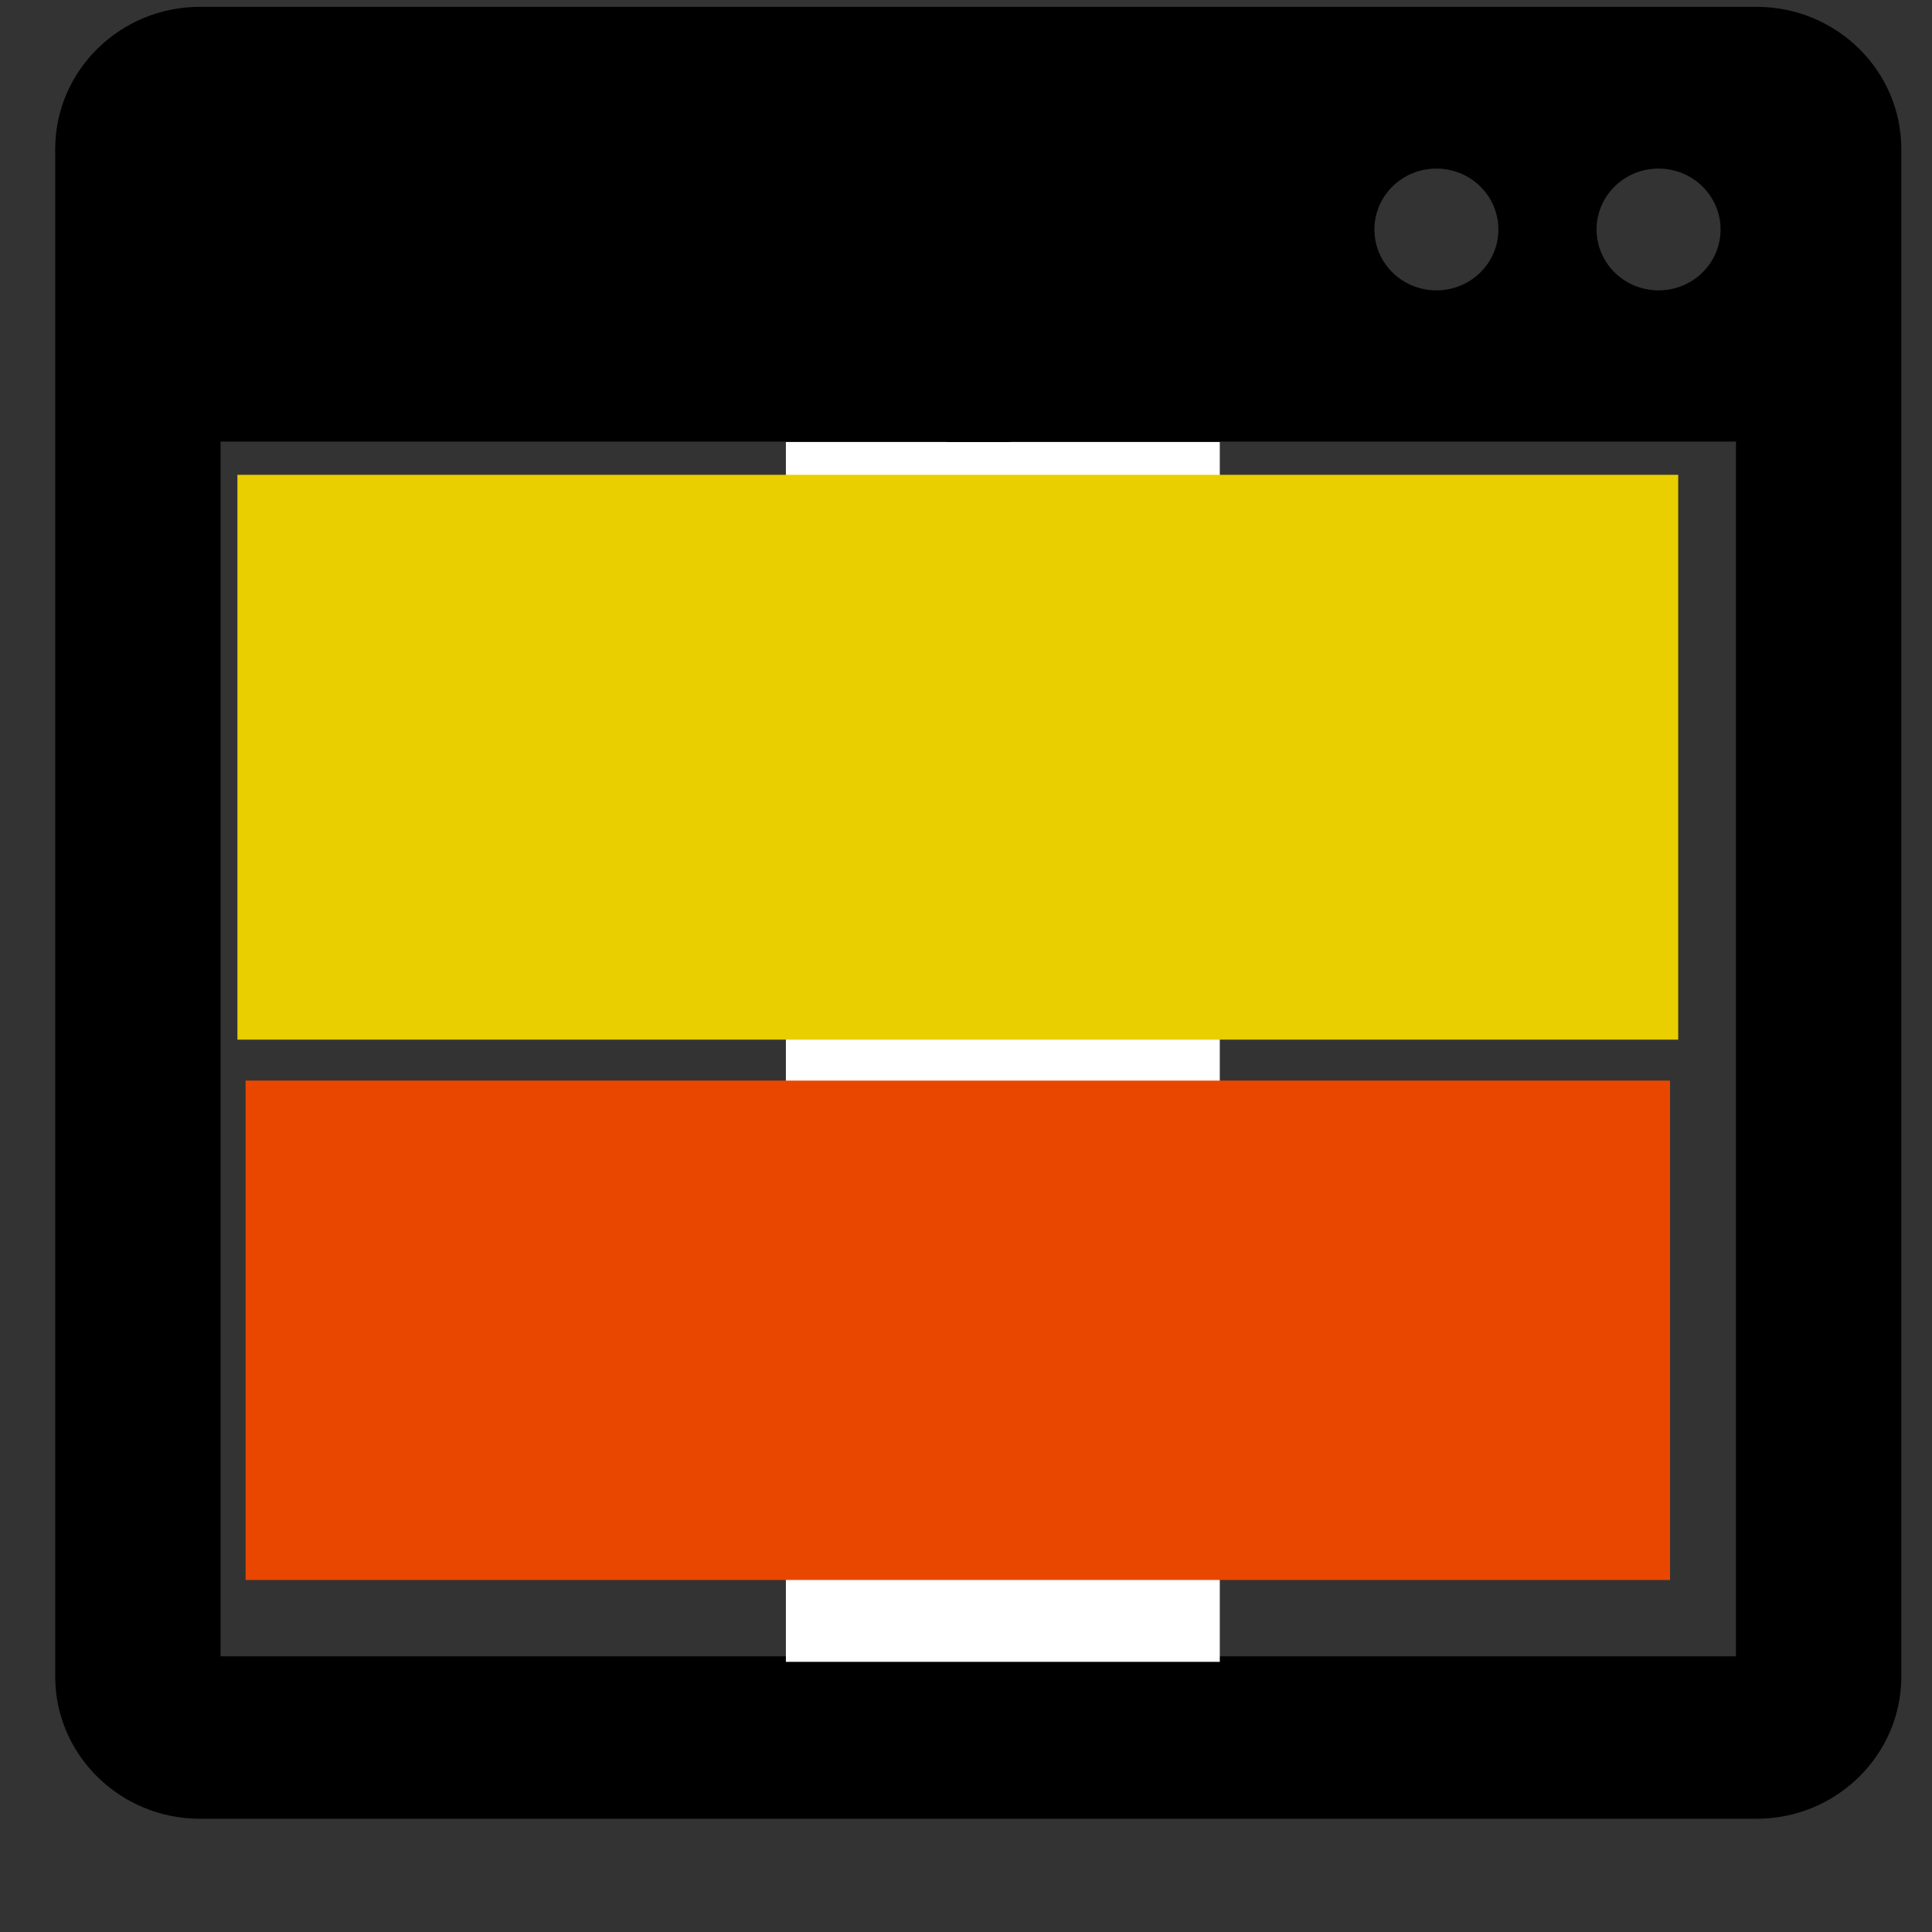 <?xml version="1.0" encoding="UTF-8" standalone="no"?>
<!-- Generator: Adobe Illustrator 16.0.0, SVG Export Plug-In . SVG Version: 6.00 Build 0)  -->

<svg
   xmlns:dc="http://purl.org/dc/elements/1.1/"
   xmlns:cc="http://creativecommons.org/ns#"
   xmlns:rdf="http://www.w3.org/1999/02/22-rdf-syntax-ns#"
   xmlns:svg="http://www.w3.org/2000/svg"
   xmlns="http://www.w3.org/2000/svg"
   xmlns:sodipodi="http://sodipodi.sourceforge.net/DTD/sodipodi-0.dtd"
   xmlns:inkscape="http://www.inkscape.org/namespaces/inkscape"
   version="1.1"
   id="Layer_2"
   x="0px"
   y="0px"
   width="100px"
   height="100px"
   viewBox="0 0 100 100"
   enable-background="new 0 0 100 100"
   xml:space="preserve"
   inkscape:version="0.48.4 r9939"
   sodipodi:docname="bananasplit.svg"><rect x="0" y="0" width="100" height="100" fill="#333333" stroke="none"/><defs
     id="defs7" /><sodipodi:namedview
     pagecolor="#ffffff"
     bordercolor="#666666"
     borderopacity="1"
     objecttolerance="10"
     gridtolerance="10"
     guidetolerance="10"
     inkscape:pageopacity="0"
     inkscape:pageshadow="2"
     inkscape:window-width="822"
     inkscape:window-height="621"
     id="namedview5"
     showgrid="false"
     inkscape:zoom="2.36"
     inkscape:cx="50"
     inkscape:cy="50"
     inkscape:window-x="352"
     inkscape:window-y="212"
     inkscape:window-maximized="0"
     inkscape:current-layer="Layer_2" /><path
     d="M 90.923,0.354 H 10.346 c -4.128,0 -7.488,3.299 -7.488,7.355 V 86.782 c 0,4.056 3.36,7.356 7.488,7.356 h 80.577 c 4.128,0 7.488,-3.301 7.488,-7.356 V 7.709 c 0,-4.057 -3.36,-7.355 -7.488,-7.355 z M 85.847,8.726 c 1.773,0 3.209,1.412 3.209,3.152 0,1.742 -1.436,3.152 -3.209,3.152 -1.773,0 -3.209,-1.412 -3.209,-3.152 0,-1.741 1.436,-3.152 3.209,-3.152 z m -11.499,0 c 1.773,0 3.209,1.412 3.209,3.152 0,1.742 -1.436,3.152 -3.209,3.152 -1.773,0 -3.209,-1.412 -3.209,-3.152 0,-1.741 1.436,-3.152 3.209,-3.152 z M 11.415,22.857 H 48.989 V 85.731 H 11.415 V 22.857 z M 89.854,85.731 H 52.283 V 22.857 h 37.571 v 62.874 z"
     id="path3"
     inkscape:connector-curvature="0" /><rect
     style="fill:#ffffff;fill-opacity:1;fill-rule:evenodd;stroke:#60594a;stroke-width:0;stroke-miterlimit:4;stroke-opacity:1;stroke-dasharray:none;stroke-dashoffset:0"
     id="rect3760"
     width="22.458"
     height="63.136"
     x="40.678"
     y="22.881" /><rect
     style="fill:#e9ce00;fill-opacity:1;fill-rule:evenodd;stroke:#60594a;stroke-width:0;stroke-miterlimit:4;stroke-opacity:1;stroke-dasharray:none;stroke-dashoffset:0"
     id="rect2986"
     width="74.576"
     height="29.237"
     x="12.288"
     y="24.576" /><rect
     y="55.932"
     x="12.712"
     height="25.847"
     width="73.729"
     id="rect3756"
     style="fill:#e94700;fill-opacity:1;fill-rule:evenodd;stroke:#60594a;stroke-width:0;stroke-miterlimit:4;stroke-opacity:1;stroke-dasharray:none;stroke-dashoffset:0" /></svg>